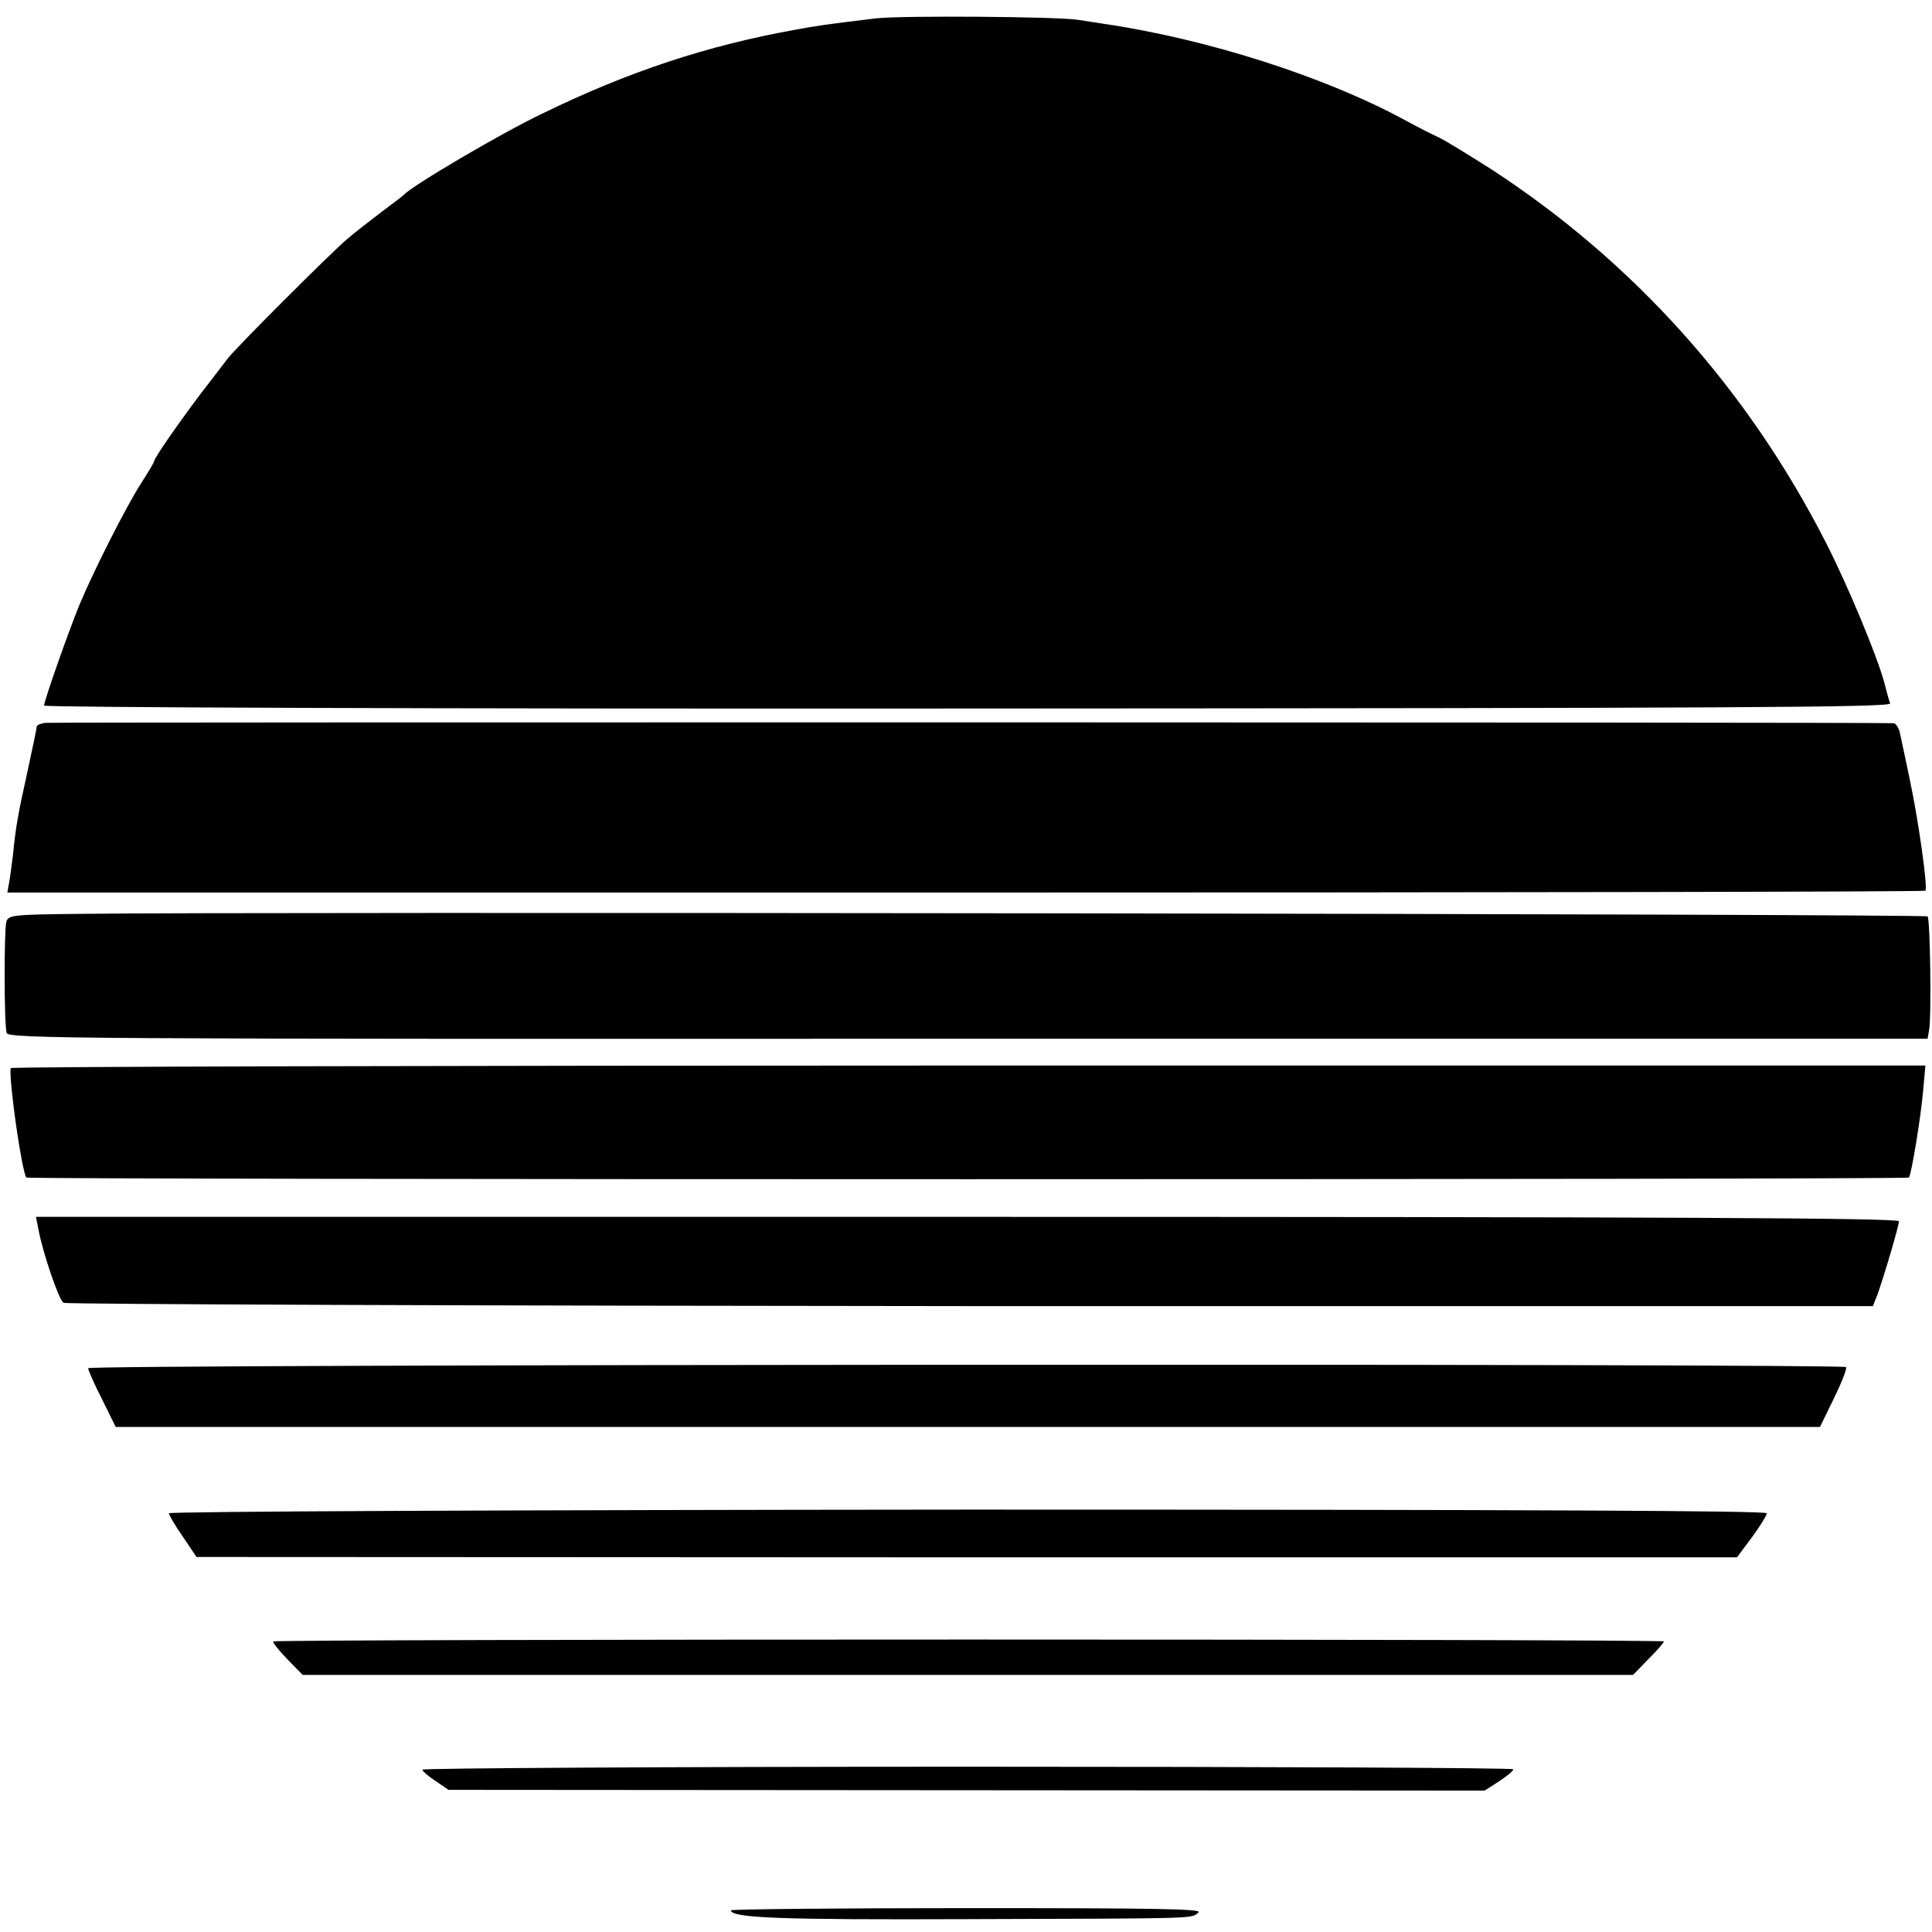 <svg version="1.0" xmlns="http://www.w3.org/2000/svg" width="701.333" height="701.333" viewBox="0 0 526 526"><path d="M238.5 5c-14.1 1.7-16.1 2-22 3.1-24 4.3-45.7 11.5-69 22.9-11.3 5.4-35.2 19.5-37.5 22-.3.3-3 2.4-6 4.6-3 2.3-7.3 5.6-9.5 7.5C90 68.9 64.3 94.6 62 97.6c-.8 1.1-4.2 5.5-7.6 9.9-6 8-12.4 17.2-12.4 18 0 .3-1.6 3-3.6 6.1-4 6.2-12.9 23.8-16.7 32.9-2.9 7-9.7 26.3-9.7 27.6 0 .5 102.8.9 251.6.8 210.1-.1 251.5-.3 251-1.4-.3-.8-1-3.3-1.6-5.7-2-7.4-10.1-26.8-16-38.3-21.4-41.8-52.2-76.1-90.8-101.3-6.3-4-12.8-8-14.5-8.8-1.8-.8-5.9-2.9-9.2-4.7-21.7-11.8-53.9-22.1-81.9-26.2-2.3-.4-5.4-.8-7.1-1.1-5.8-.9-48.1-1.2-55-.4zM12.3 196.8c-1.3.2-2.3.6-2.3 1s-1.1 5.7-2.4 11.7c-2.7 12.2-3.3 15.4-4.1 23.5-.4 3-.8 6.5-1.1 7.7L2 243h260.8c143.5 0 261.1-.2 261.4-.5.7-.7-1.8-18.7-4.2-30-1.1-5.5-2.4-11.2-2.7-12.8-.3-1.5-1.1-2.7-1.7-2.8-3.3-.3-501.5-.3-503.3-.1zM22.4 248.8c-19.3.2-20.2.3-20.7 2.3-.6 2.4-.6 27.6.1 30.1.4 1.6 16.8 1.7 261.7 1.6h261.3l.4-2.3c.7-3.5.3-30.3-.4-31-.6-.7-461.5-1.3-502.4-.7zM2.9 290.8c-.5 3.6 3.1 28.6 4.3 29.8.6.6 511.9.6 512.5 0 .7-.7 3.3-16.7 3.9-23.8l.6-6.7H263.6c-143.3 0-260.6.3-260.7.7zM10.5 334.9c1.2 6.3 5.5 19 6.8 19.8.7.4 111.8.8 246.9.9h245.7l1.2-3c1.9-5.3 5.9-18.9 5.9-20.1 0-.9-62.2-1.2-253.6-1.2H9.8l.7 3.6zM24 372.5c0 .5 1.7 4.4 3.8 8.5l3.7 7.5h464l3.8-7.8c2.1-4.3 3.6-8.1 3.3-8.5-1.1-1-478.6-.8-478.6.3zM46 412c0 .5 1.7 3.4 3.8 6.4l3.7 5.5 209.7.1h209.7l4.1-5.5c2.2-3 4-5.9 4-6.5 0-.7-64.7-1-217.5-1-124.8.1-217.5.5-217.5 1zM74.4 446.9c-.2.3 1.5 2.4 3.8 4.8l4.2 4.3h362.2l4.2-4.3c2.3-2.3 4.2-4.5 4.2-4.8 0-.7-377.9-.7-378.6 0zM115 481.8c0 .4 1.6 1.8 3.6 3.1l3.5 2.4 141 .1 141.1.1 3.9-2.5c2.1-1.4 3.9-2.8 3.9-3.3 0-.4-66.8-.7-148.5-.7s-148.5.4-148.5.8zM199 520.1c0 2.1 13.8 2.6 64.5 2.4 63.8-.2 60.6-.1 62.8-1.8 1.4-1-10.9-1.2-62.8-1.2-35.5 0-64.5.3-64.5.6z"/></svg>